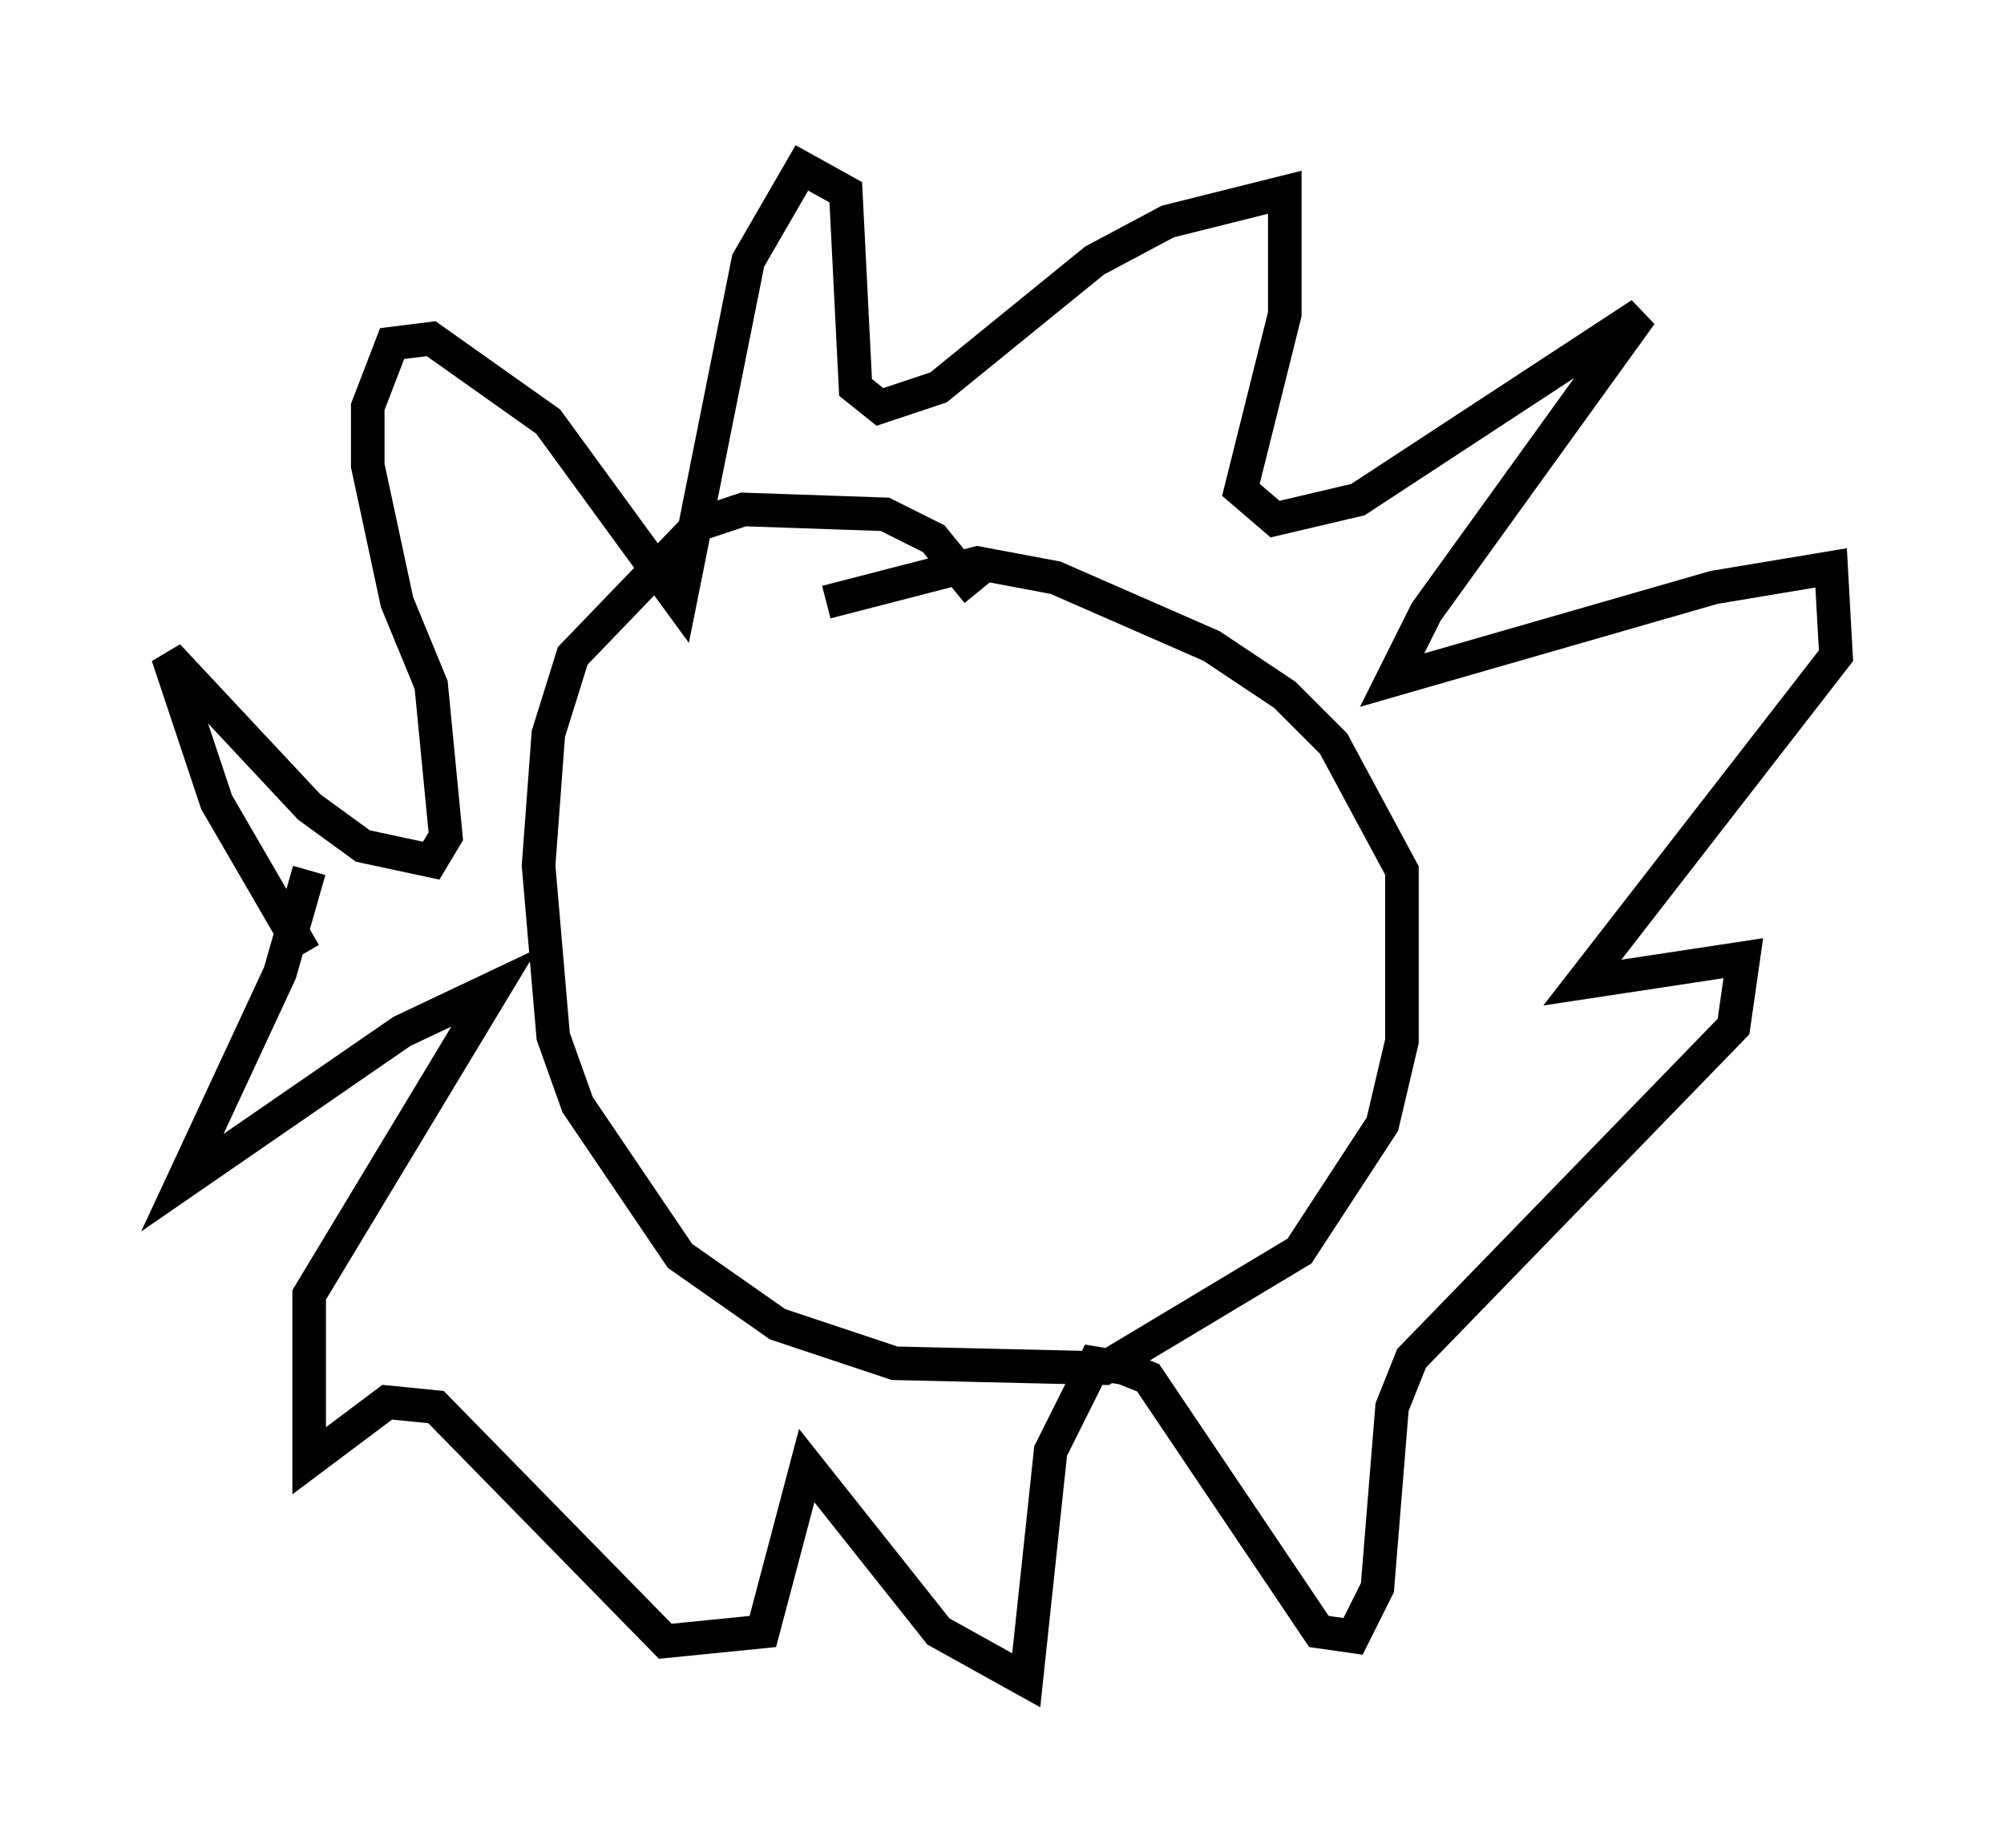 <?xml version="1.0" encoding="utf-8" ?>
<svg baseProfile="full" height="55.028" version="1.1" width="59.676" xmlns="http://www.w3.org/2000/svg" xmlns:ev="http://www.w3.org/2001/xml-events" xmlns:xlink="http://www.w3.org/1999/xlink"><defs /><rect fill="white" height="55.028" width="59.676" x="0" y="0" /><path d="M29.402, 20.687 m-0.291, -3.05 l-1.307, -1.598 -1.453, -0.726 l-4.212, -0.145 -1.307, 0.436 l-3.777, 3.922 -0.726, 2.324 l-0.291, 3.922 0.436, 5.084 l0.726, 2.034 3.05, 4.503 l2.905, 2.034 3.486, 1.162 l6.246, 0.145 5.81, -3.486 l2.469, -3.777 0.581, -2.469 l0.0, -5.084 -2.034, -3.777 l-1.453, -1.453 -2.179, -1.453 l-4.648, -2.034 -2.324, -0.436 l-4.503, 1.162 m-15.542, 10.458 l-2.615, -4.503 -1.453, -4.358 l4.212, 4.503 1.598, 1.162 l2.034, 0.436 0.436, -0.726 l-0.436, -4.503 -1.017, -2.469 l-0.872, -4.067 0.0, -1.743 l0.726, -1.888 1.162, -0.145 l3.486, 2.469 3.922, 5.374 l2.034, -10.168 1.598, -2.76 l1.307, 0.726 0.291, 5.81 l0.726, 0.581 1.743, -0.581 l4.648, -3.777 2.179, -1.162 l3.486, -0.872 0.0, 3.631 l-1.307, 5.229 1.017, 0.872 l2.469, -0.581 8.425, -5.52 l-6.391, 8.86 -1.017, 2.034 l9.587, -2.76 3.486, -0.581 l0.145, 2.615 -7.553, 9.732 l4.793, -0.726 -0.291, 2.034 l-9.587, 9.877 -0.581, 1.453 l-0.436, 5.374 -0.726, 1.453 l-1.017, -0.145 -5.084, -7.553 l-0.726, -0.291 -0.872, -0.145 l-1.307, 2.615 -0.726, 6.827 l-2.615, -1.453 -3.922, -4.939 l-1.307, 4.939 -2.905, 0.291 l-6.827, -6.972 -1.453, -0.145 l-2.324, 1.743 0.0, -4.939 l5.52, -9.151 -2.76, 1.307 l-6.536, 4.503 2.905, -6.246 l0.872, -3.05 " fill="none" stroke="black" stroke-width="1" /></svg>